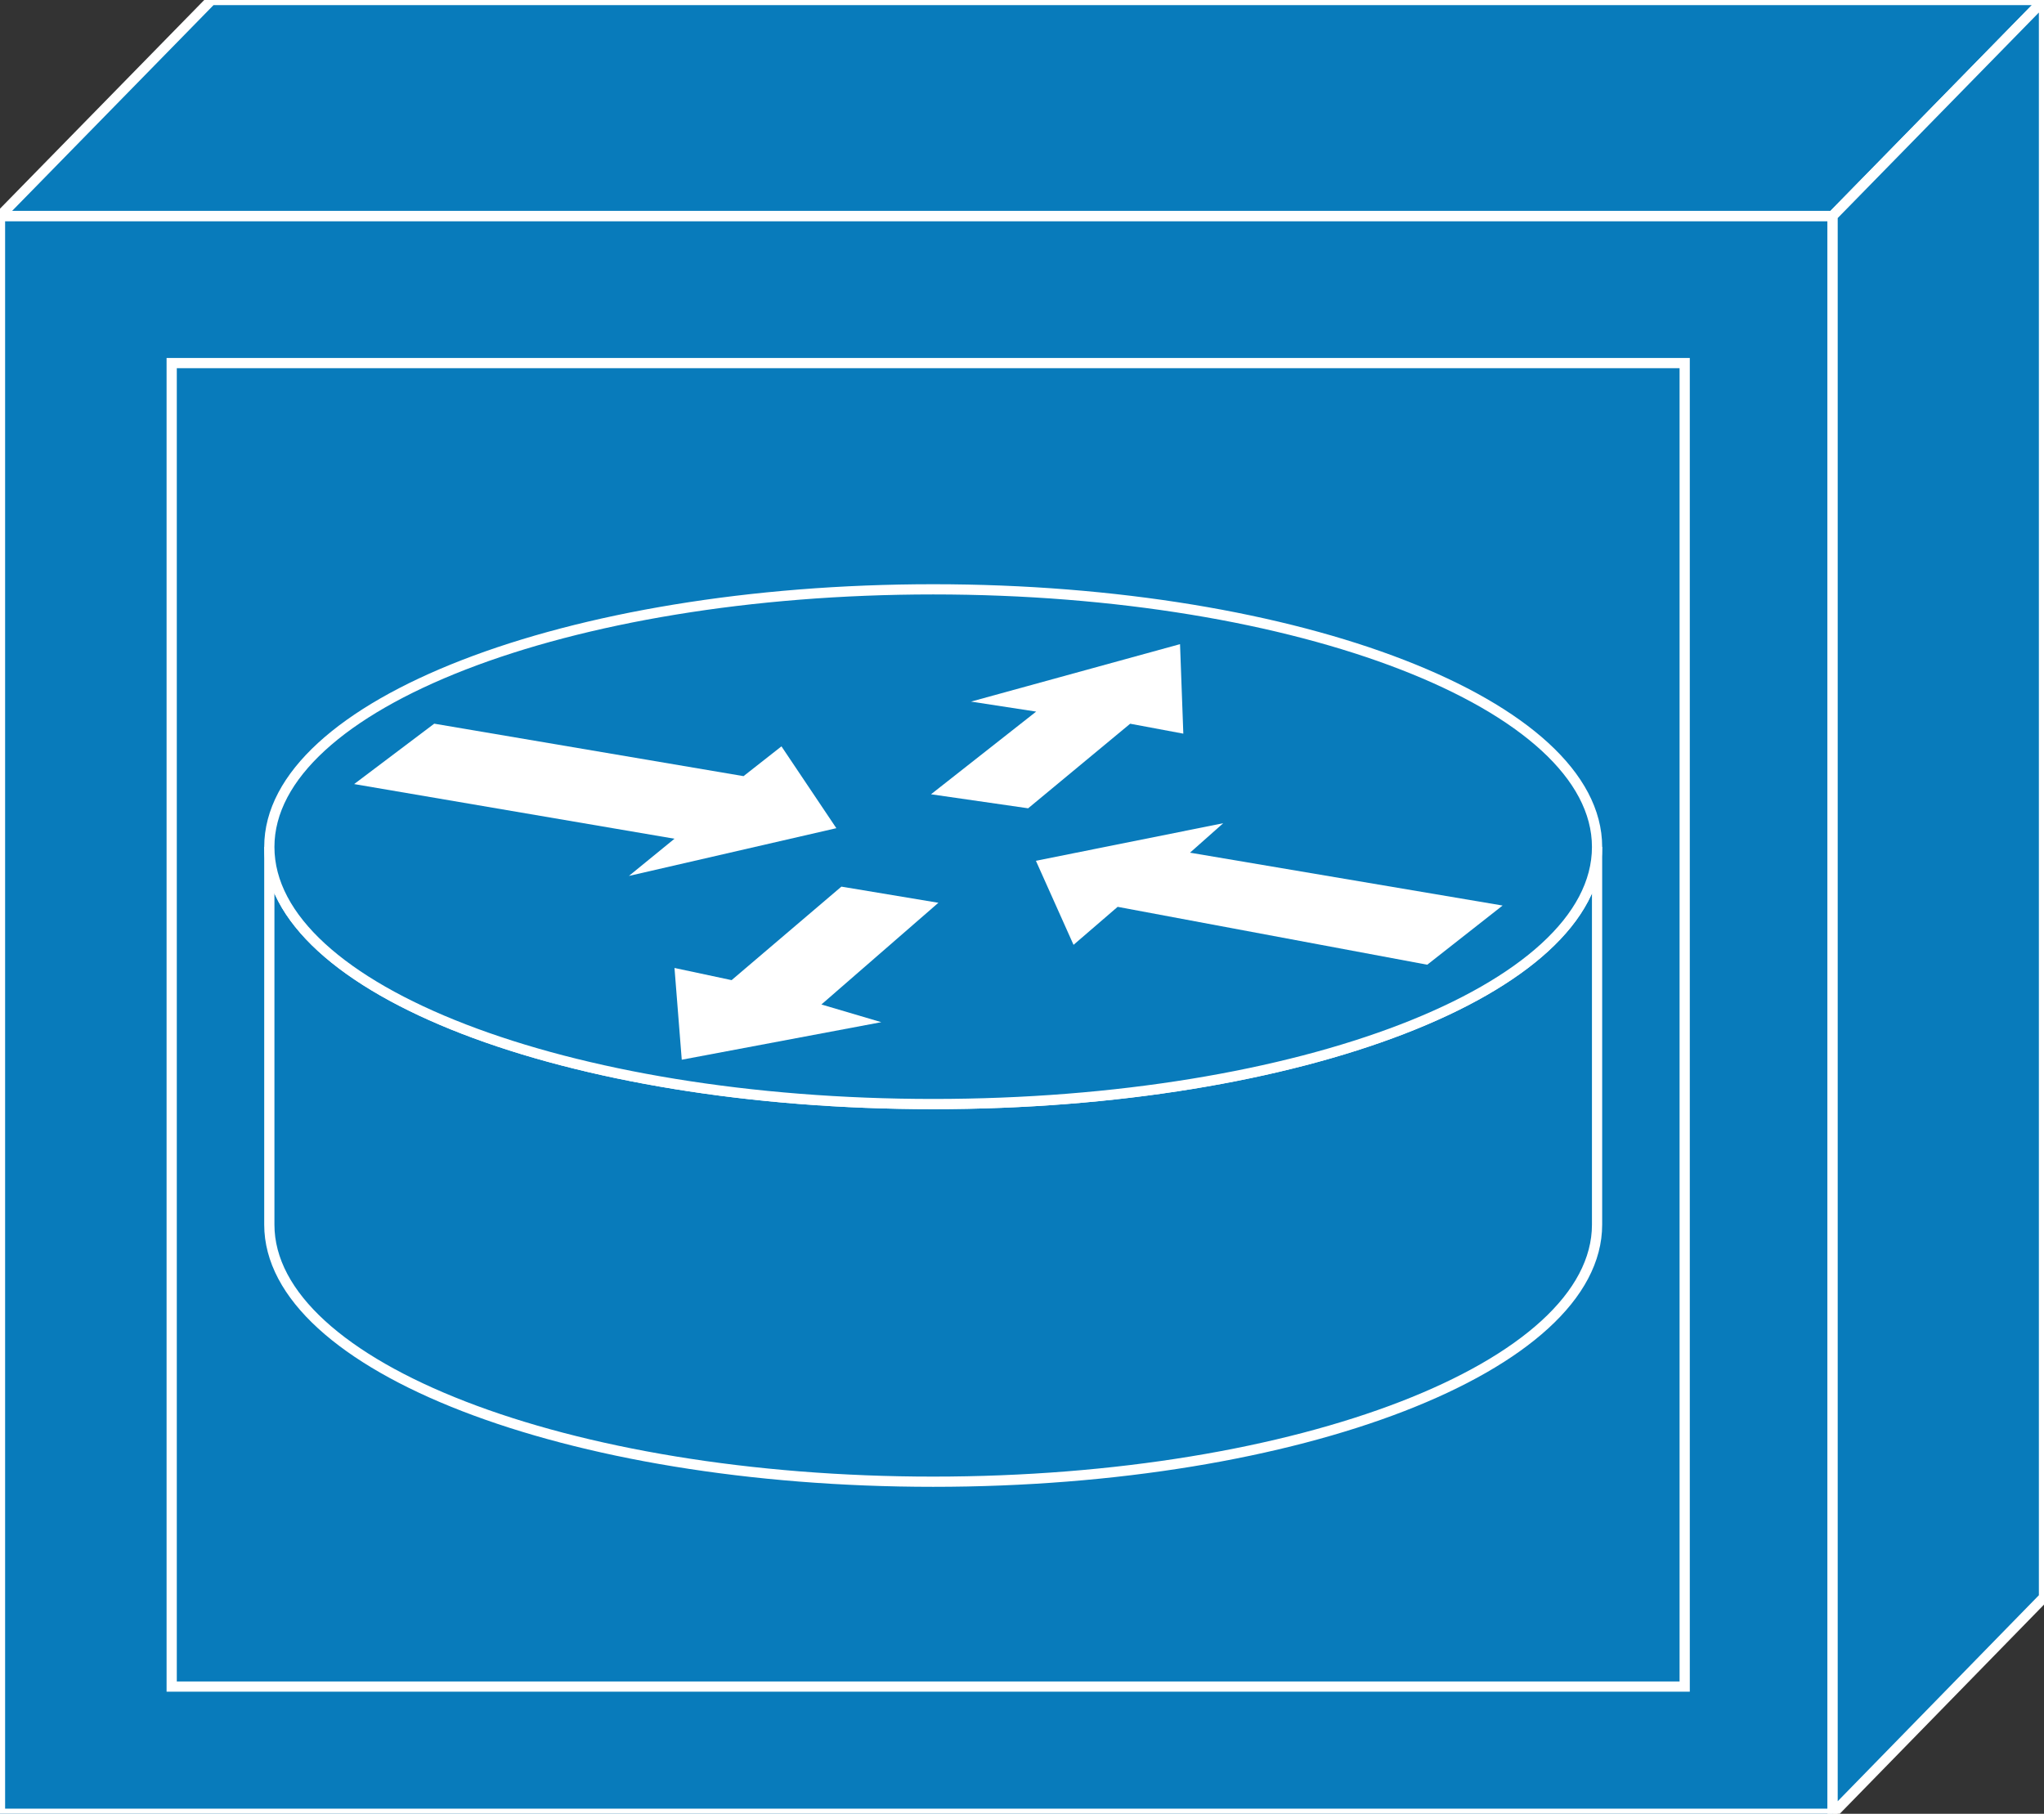 <?xml version="1.0" encoding="utf-8"?>
<!-- Generator: Adobe Illustrator 16.0.0, SVG Export Plug-In . SVG Version: 6.00 Build 0)  -->
<!DOCTYPE svg PUBLIC "-//W3C//DTD SVG 1.1//EN" "http://www.w3.org/Graphics/SVG/1.1/DTD/svg11.dtd">
<svg version="1.1"
	 id="svg2" xmlns:dc="http://purl.org/dc/elements/1.1/" xmlns:cc="http://creativecommons.org/ns#" xmlns:rdf="http://www.w3.org/1999/02/22-rdf-syntax-ns#" xmlns:svg="http://www.w3.org/2000/svg"
	 xmlns="http://www.w3.org/2000/svg" xmlns:xlink="http://www.w3.org/1999/xlink" x="0px" y="0px" width="80px" height="71px"
	 viewBox="0 0 80 71" enable-background="new 0 0 80 71" xml:space="preserve">
<rect x="0" y="0" width="80" height="71" fill="#333333" stroke="none"/>
<g id="g12" transform="scale(0.1,0.1)">
	<path id="path22" fill="#087BBB" d="M0,709.997h717.261V84.539H0V709.997z"/>
	<path id="path24" fill="none" stroke="#FFFFFF" stroke-width="4" d="M0,709.997h717.261V84.539H0V709.997z"/>
	<path id="path26" fill="#087BBB" d="M82.734-0.002L0,84.539h717.261l82.734-84.541H82.734"/>
	<path id="path28" fill="none" stroke="#FFFFFF" stroke-width="4" d="M82.734-0.002L0,84.539h717.261l82.734-84.541H82.734z"/>
	<path id="path30" fill="#087BBB" d="M799.995,625.261V-0.002l-82.734,84.541v625.459L799.995,625.261"/>
	<path id="path32" fill="none" stroke="#FFFFFF" stroke-width="4" d="M799.995,625.261V-0.002l-82.734,84.541v625.459
		L799.995,625.261z"/>
	<path id="path34" fill="#087BBB" d="M67.197,660.202H659.37V142.126H67.197V660.202z"/>
	<path id="path36" fill="none" stroke="#FFFFFF" stroke-width="4" d="M67.197,660.202H659.37V142.126H67.197V660.202z"/>
	<path id="path38" fill="#087BBB" d="M625.073,331.54c0,55.898-116.406,100.635-259.834,100.635
		c-143.447,0-259.829-44.736-259.829-100.635v147.832c0,55.479,116.382,100.635,259.829,100.635
		c143.428,0,259.834-45.156,259.834-100.635V331.54"/>
	<path id="path40" fill="none" stroke="#FFFFFF" stroke-width="4" d="M625.073,331.54
		c0,55.898-116.406,100.635-259.834,100.635c-143.447,0-259.829-44.736-259.829-100.635v147.832
		c0,55.479,116.382,100.635,259.829,100.635c143.428,0,259.834-45.156,259.834-100.635V331.54z"/>
	<path id="path42" fill="#087BBB" d="M365.239,432.175c143.428,0,259.834-44.736,259.834-100.635
		c0-55.683-116.406-100.849-259.834-100.849c-143.447,0-259.829,45.166-259.829,100.849
		C105.41,387.439,221.792,432.175,365.239,432.175"/>
	<path id="path44" fill="none" stroke="#FFFFFF" stroke-width="4" d="M365.239,432.175
		c143.428,0,259.834-44.736,259.834-100.635c0-55.683-116.406-100.849-259.834-100.849c-143.447,0-259.829,45.166-259.829,100.849
		C105.41,387.439,221.792,432.175,365.239,432.175z"/>
	<path id="path46" fill="#FFFFFF" d="M305.854,292.156l21.484,32.031l-81.191,18.691l17.842-14.561l-125.381-21.396l31.348-23.642
		l121.055,20.537L305.854,292.156"/>
	<path id="path48" fill="#FFFFFF" d="M420.171,369.851l-14.727-32.9l73.32-14.707l-13.008,11.533l122.344,20.693l-29.492,23.164
		l-121.172-22.656L420.171,369.851"/>
	<path id="path50" fill="#FFFFFF" d="M380.054,274.636l81.797-22.49l1.289,35.039l-20.801-3.887l-39.932,33.105l-38.018-5.488
		l41.152-32.363L380.054,274.636"/>
	<path id="path52" fill="#FFFFFF" d="M344.927,400.124l-78.096,14.697l-2.842-35.918l22.354,4.766l42.969-36.602l37.969,6.318
		L321.489,393.2L344.927,400.124"/>
</g>
</svg>
